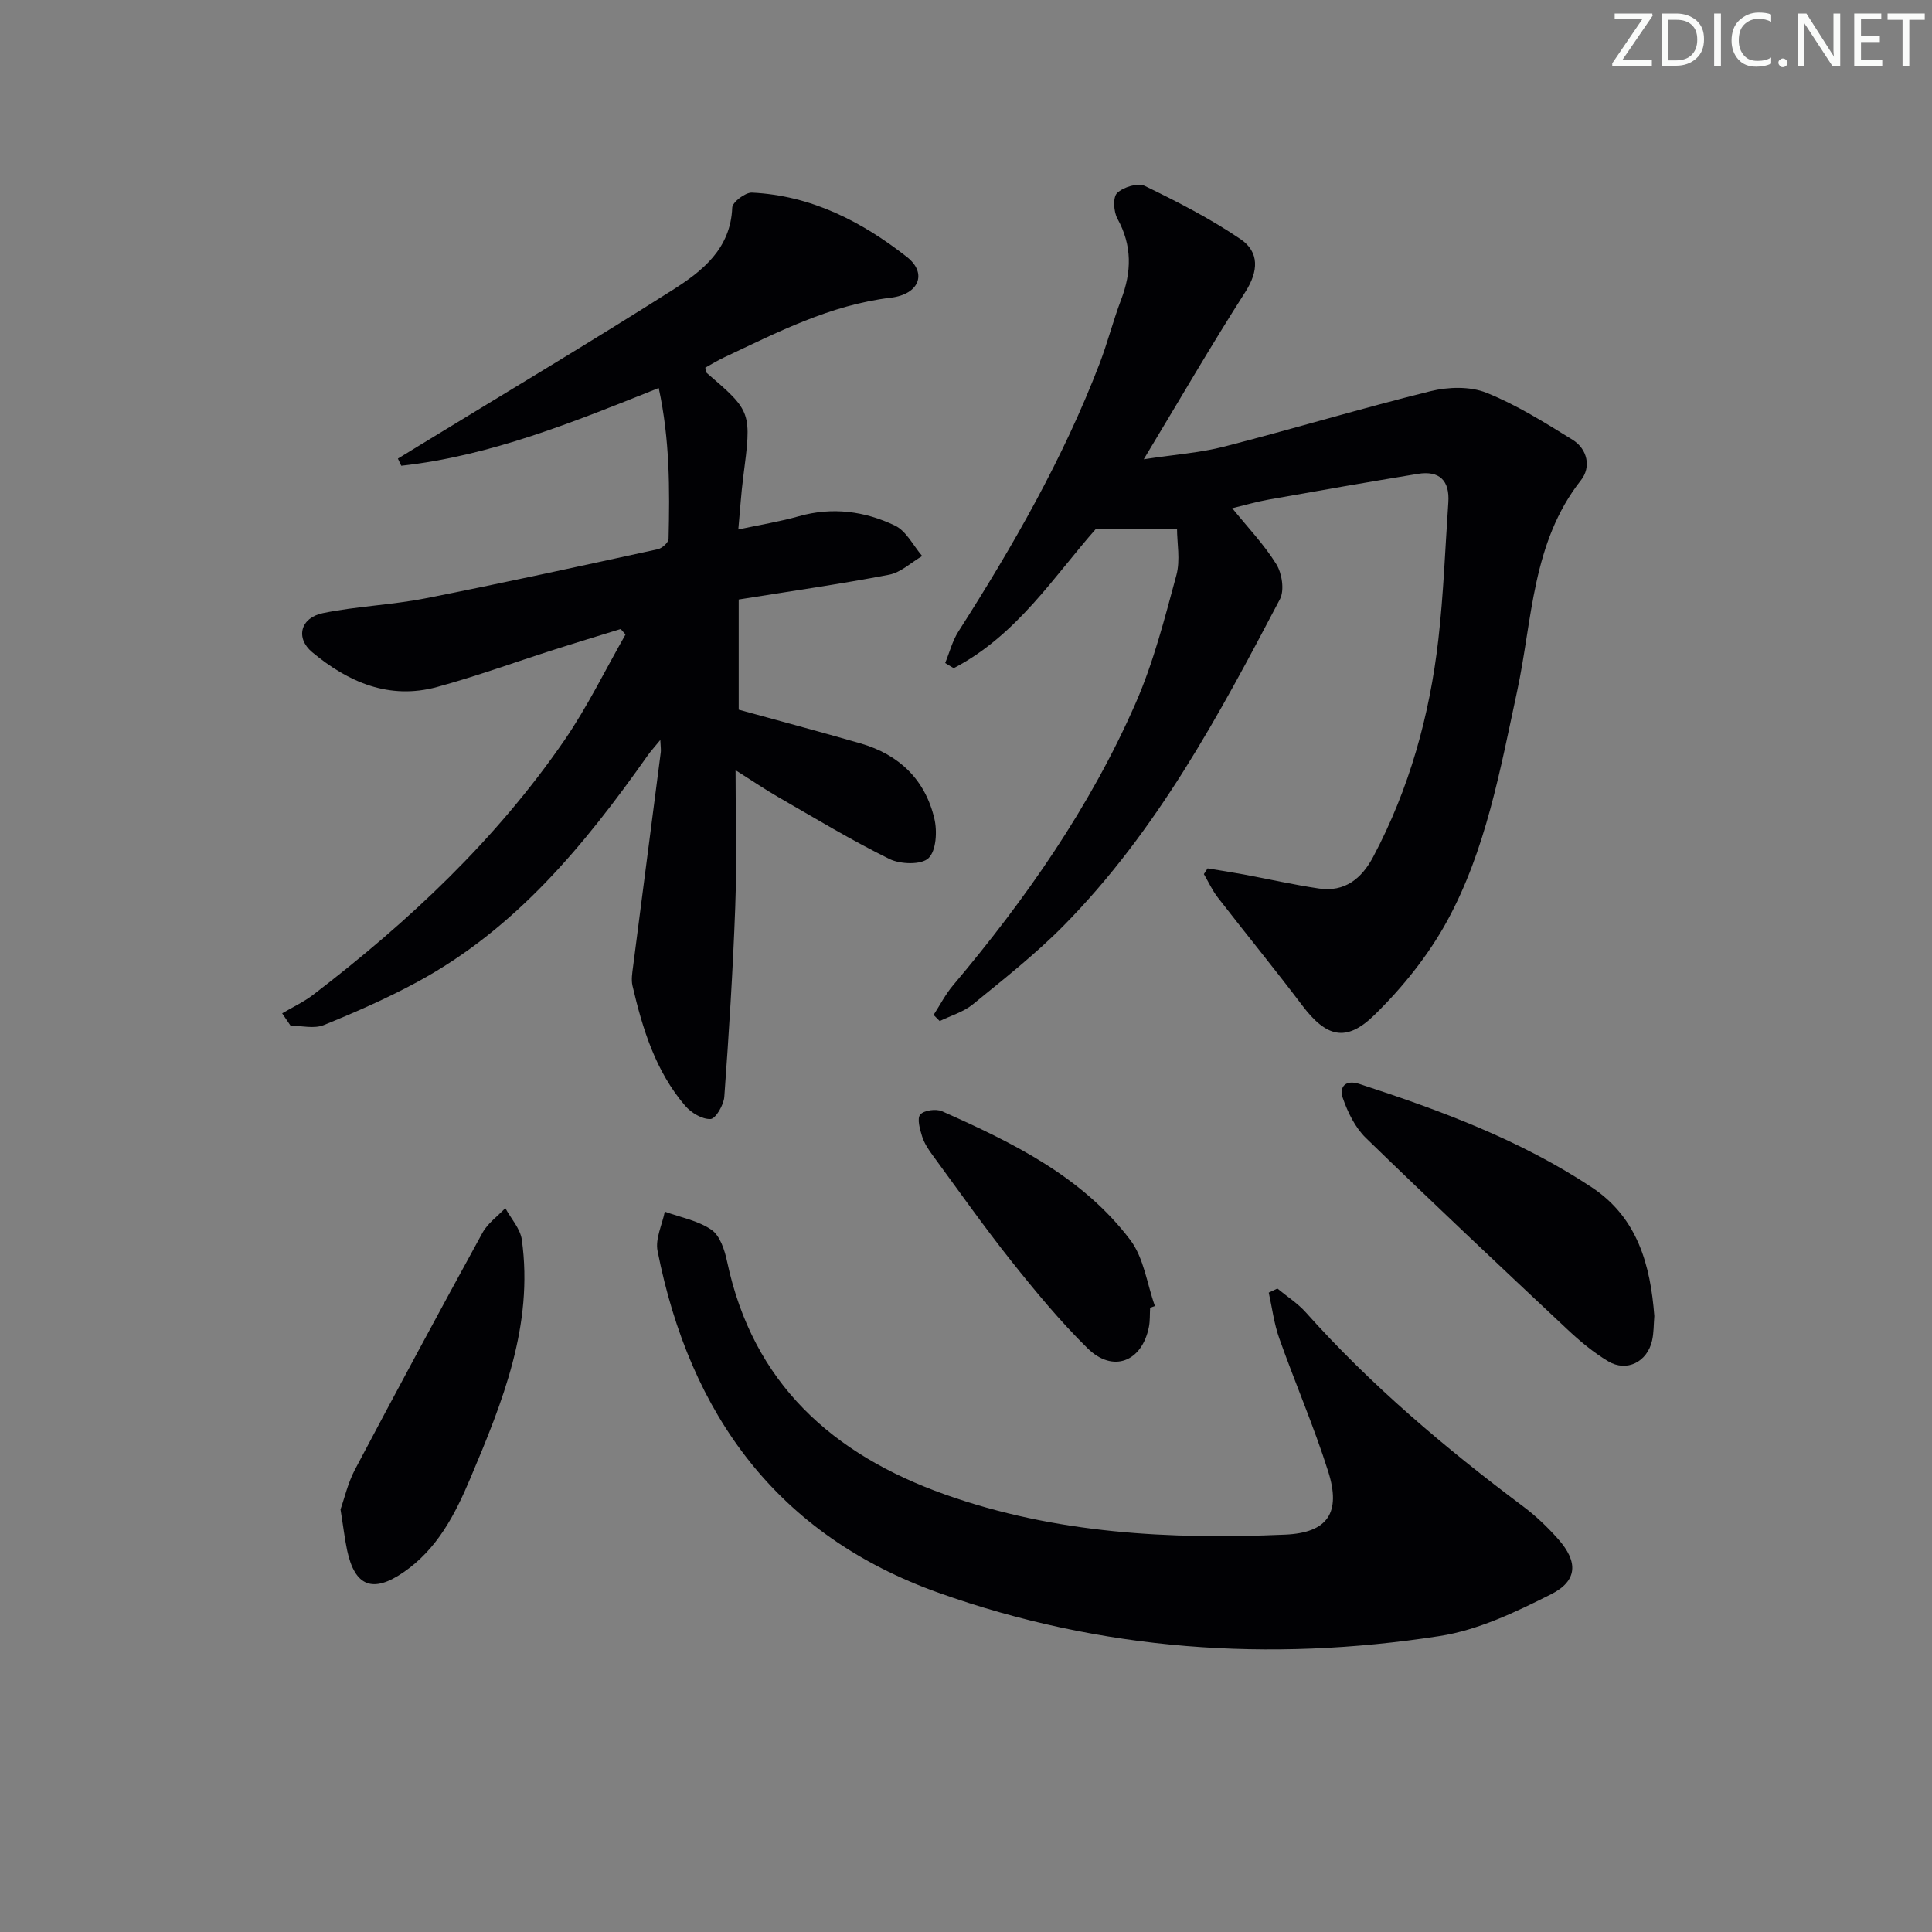 <svg enable-background="new 0 0 400 400" viewBox="0 0 400 400" xmlns="http://www.w3.org/2000/svg"><rect x="0" y="0" width="400" height="400" fill="#808080" stroke="none"/><g fill="#fafbfa"><path d="m342.2 3.2-6.3 9.2h6.1v1.2h-8.2v-.5l6.2-9.1h-5.7v-1.2h7.8v.4z"/><path d="m344 13.7v-10.9h3.1c1.6 0 3 .5 4.1 1.4 1.1 1 1.6 2.2 1.6 3.9s-.5 3-1.6 4-2.5 1.5-4.2 1.5h-3zm1.4-9.6v8.4h1.6c1.4 0 2.5-.4 3.2-1.1.8-.8 1.2-1.8 1.2-3.2s-.4-2.4-1.2-3.1-1.8-1-3.1-1z"/><path d="m356.3 2.8v10.9h-1.4v-10.9z"/><path d="m366.6 13.2c-.8.4-1.8.6-3 .6-1.6 0-2.8-.5-3.7-1.5s-1.4-2.3-1.4-3.9c0-1.7.5-3.2 1.6-4.2s2.4-1.6 4-1.6c1 0 1.9.1 2.6.4v1.5c-.8-.4-1.6-.6-2.6-.6-1.2 0-2.2.4-3 1.2s-1.1 1.9-1.1 3.3c0 1.3.4 2.3 1.1 3.1s1.6 1.1 2.8 1.1c1.1 0 2-.2 2.8-.7v1.3z"/><path d="m368.2 13c0-.3.1-.5.3-.6.2-.2.4-.3.6-.3.3 0 .5.1.7.3s.3.4.3.6-.1.5-.3.6c-.2.2-.4.3-.7.3s-.5-.1-.6-.3c-.2-.2-.3-.4-.3-.6z"/><path d="m381.1 13.7h-1.7l-5.5-8.4c-.2-.2-.3-.5-.4-.7 0 .2.1.8.1 1.5v7.6h-1.4v-10.9h1.8l5.3 8.3c.3.4.4.6.4.8 0-.3-.1-.8-.1-1.6v-7.5h1.4v10.9z"/><path d="m389.7 13.7h-5.8v-10.9h5.6v1.2h-4.2v3.5h3.9v1.2h-3.9v3.7h4.4z"/><path d="m398.4 4.1h-3.1v9.6h-1.4v-9.6h-3.1v-1.3h7.7v1.3z"/></g><path d="m58.42 209.8c2.14-1.27 4.44-2.33 6.4-3.83 19.81-15.16 37.87-32.1 52.06-52.74 4.75-6.92 8.45-14.56 12.63-21.87-.33-.38-.67-.76-1-1.13-4.63 1.43-9.27 2.83-13.88 4.31-8.06 2.57-16.01 5.48-24.16 7.7-9.88 2.69-18.37-.99-25.83-7.21-3.51-2.92-2.46-7.13 2.21-8.09 6.97-1.43 14.18-1.68 21.17-3.05 16.1-3.17 32.14-6.69 48.17-10.18.89-.19 2.21-1.39 2.23-2.14.24-10.25.28-20.5-2.04-31.24-17.73 7.1-34.84 14.06-53.3 16.1-.23-.49-.46-.98-.7-1.48 1.55-.95 3.09-1.9 4.64-2.84 17.43-10.66 34.98-21.12 52.23-32.07 6.13-3.89 12.02-8.5 12.35-17.06.04-1.13 2.71-3.16 4.08-3.1 12.24.58 22.71 5.96 32.1 13.33 4.2 3.3 2.6 7.72-3.38 8.43-12.53 1.5-23.41 7.15-34.51 12.37-1.34.63-2.61 1.42-3.87 2.11.14.52.12.93.31 1.1 9.32 8.02 9.3 8.01 7.54 21.63-.42 3.26-.62 6.55-1.01 10.77 4.67-1 8.67-1.64 12.55-2.74 6.93-1.96 13.64-1.05 19.89 1.94 2.34 1.12 3.78 4.14 5.63 6.3-2.28 1.33-4.41 3.4-6.86 3.87-10.1 1.94-20.28 3.39-31.13 5.13v22.81c8.14 2.25 16.72 4.53 25.24 6.99 7.97 2.3 13.37 7.5 15.27 15.57.62 2.61.39 6.66-1.22 8.19-1.48 1.41-5.81 1.28-8.07.17-7.88-3.88-15.43-8.45-23.06-12.84-2.71-1.56-5.3-3.33-8.81-5.55 0 10 .27 19.21-.07 28.41-.48 13.08-1.31 26.15-2.26 39.21-.12 1.69-1.79 4.55-2.85 4.6-1.74.08-4.03-1.3-5.27-2.76-6.11-7.14-8.8-15.88-10.89-24.83-.29-1.25-.05-2.66.12-3.97 1.9-14.8 3.83-29.6 5.74-44.4.06-.48-.03-.99-.1-2.52-1.21 1.49-1.99 2.32-2.64 3.25-13.05 18.5-27.29 35.82-47.63 46.83-6.26 3.39-12.82 6.28-19.43 8.96-1.98.8-4.55.12-6.85.12-.56-.85-1.15-1.71-1.74-2.56z" fill="#010104"/><path d="m236.8 95.09c6.4-.98 11.66-1.34 16.68-2.63 14.27-3.67 28.4-7.93 42.7-11.47 3.65-.9 8.17-1.03 11.55.32 6.25 2.5 12.09 6.17 17.85 9.74 3.11 1.93 3.87 5.68 1.75 8.36-10.2 12.94-10.02 28.87-13.25 43.82-3.5 16.23-6.44 32.73-14.46 47.44-3.91 7.16-9.27 13.82-15.12 19.53-5.87 5.72-9.97 4.45-14.87-2.02-5.71-7.56-11.71-14.89-17.51-22.38-1.14-1.47-1.92-3.21-2.87-4.83.26-.39.51-.79.77-1.18 2.49.41 4.98.79 7.46 1.25 5.21.97 10.38 2.15 15.61 2.92 5.33.78 8.83-2.06 11.21-6.55 7.49-14.12 11.7-29.27 13.5-45.06 1.07-9.4 1.41-18.88 2.06-28.33.31-4.51-1.83-6.64-6.3-5.91-10.31 1.69-20.6 3.49-30.88 5.32-2.44.43-4.83 1.13-7.56 1.79 3.19 3.95 6.6 7.5 9.13 11.59 1.18 1.9 1.71 5.4.75 7.24-12.62 24.03-25.46 47.99-44.75 67.56-5.82 5.91-12.41 11.08-18.85 16.34-1.93 1.58-4.54 2.32-6.84 3.45-.42-.42-.85-.85-1.27-1.27 1.33-2.05 2.46-4.27 4.02-6.12 15.09-17.89 28.42-36.96 37.82-58.45 3.7-8.45 6.01-17.55 8.43-26.49.84-3.12.13-6.65.13-9.61-6.2 0-11.02 0-16.76 0-8.58 9.69-16.39 22.08-29.48 28.88-.59-.36-1.18-.72-1.76-1.07.9-2.19 1.49-4.57 2.74-6.53 11.29-17.68 21.7-35.82 29.23-55.47 1.66-4.34 2.8-8.87 4.45-13.21 2.19-5.76 2.32-11.22-.76-16.79-.79-1.44-.97-4.43-.07-5.3 1.27-1.23 4.3-2.17 5.73-1.48 6.8 3.3 13.59 6.78 19.83 11.02 3.9 2.65 3.76 6.61.99 10.94-7.03 10.98-13.59 22.3-21.03 34.64z" fill="#010104"/><path d="m264.47 266.78c1.97 1.63 4.19 3.04 5.88 4.93 13.48 15.1 28.83 28.07 44.99 40.17 2.65 1.98 5.09 4.32 7.28 6.79 4.13 4.67 4.04 8.62-1.5 11.41-7.32 3.69-15.11 7.42-23.09 8.65-35.21 5.45-70.04 3.03-103.72-8.97-33.28-11.87-51.47-36.82-58.17-70.77-.5-2.51.95-5.41 1.5-8.13 3.27 1.19 6.91 1.85 9.68 3.77 1.76 1.22 2.72 4.21 3.22 6.57 5.34 25.21 21.8 39.93 45.13 48.22 22.82 8.11 46.52 9.34 70.38 8.31 8.88-.38 11.63-4.57 8.94-13.07-2.95-9.32-6.86-18.34-10.13-27.56-1.08-3.04-1.48-6.31-2.18-9.48.6-.28 1.2-.56 1.79-.84z" fill="#010104"/><path d="m342.51 272.48c-.15 1.79-.1 3.49-.47 5.09-1 4.4-5.24 6.56-9.07 4.28-3.1-1.85-5.95-4.24-8.59-6.73-13.95-13.09-27.88-26.2-41.6-39.53-2.22-2.16-3.75-5.31-4.78-8.29-.76-2.2.51-3.84 3.42-2.89 16.79 5.47 33.3 11.59 48.13 21.41 9.51 6.29 12.16 16.13 12.96 26.66z" fill="#010104"/><path d="m70.5 312.51c.79-2.22 1.51-5.46 3.01-8.29 8.67-16.39 17.47-32.72 26.38-48.98 1.08-1.98 3.13-3.42 4.73-5.11 1.18 2.18 3.1 4.25 3.42 6.55 2.45 17.68-3.97 33.54-10.63 49.31-3.19 7.57-6.86 14.73-13.92 19.57-6.29 4.31-10.02 2.93-11.62-4.58-.51-2.42-.79-4.89-1.37-8.47z" fill="#010104"/><path d="m238.12 270.76c-.08 1.33 0 2.68-.25 3.97-1.44 7.23-7.46 9.58-12.71 4.41-5.66-5.57-10.77-11.75-15.72-17.97-5.68-7.14-10.94-14.62-16.34-21.98-.88-1.19-1.74-2.5-2.18-3.89-.46-1.48-1.1-3.7-.4-4.53.77-.91 3.28-1.25 4.52-.7 14.62 6.5 29.07 13.54 38.99 26.68 2.8 3.71 3.44 9.05 5.08 13.65-.34.12-.66.24-.99.36z" fill="#010104"/></svg>